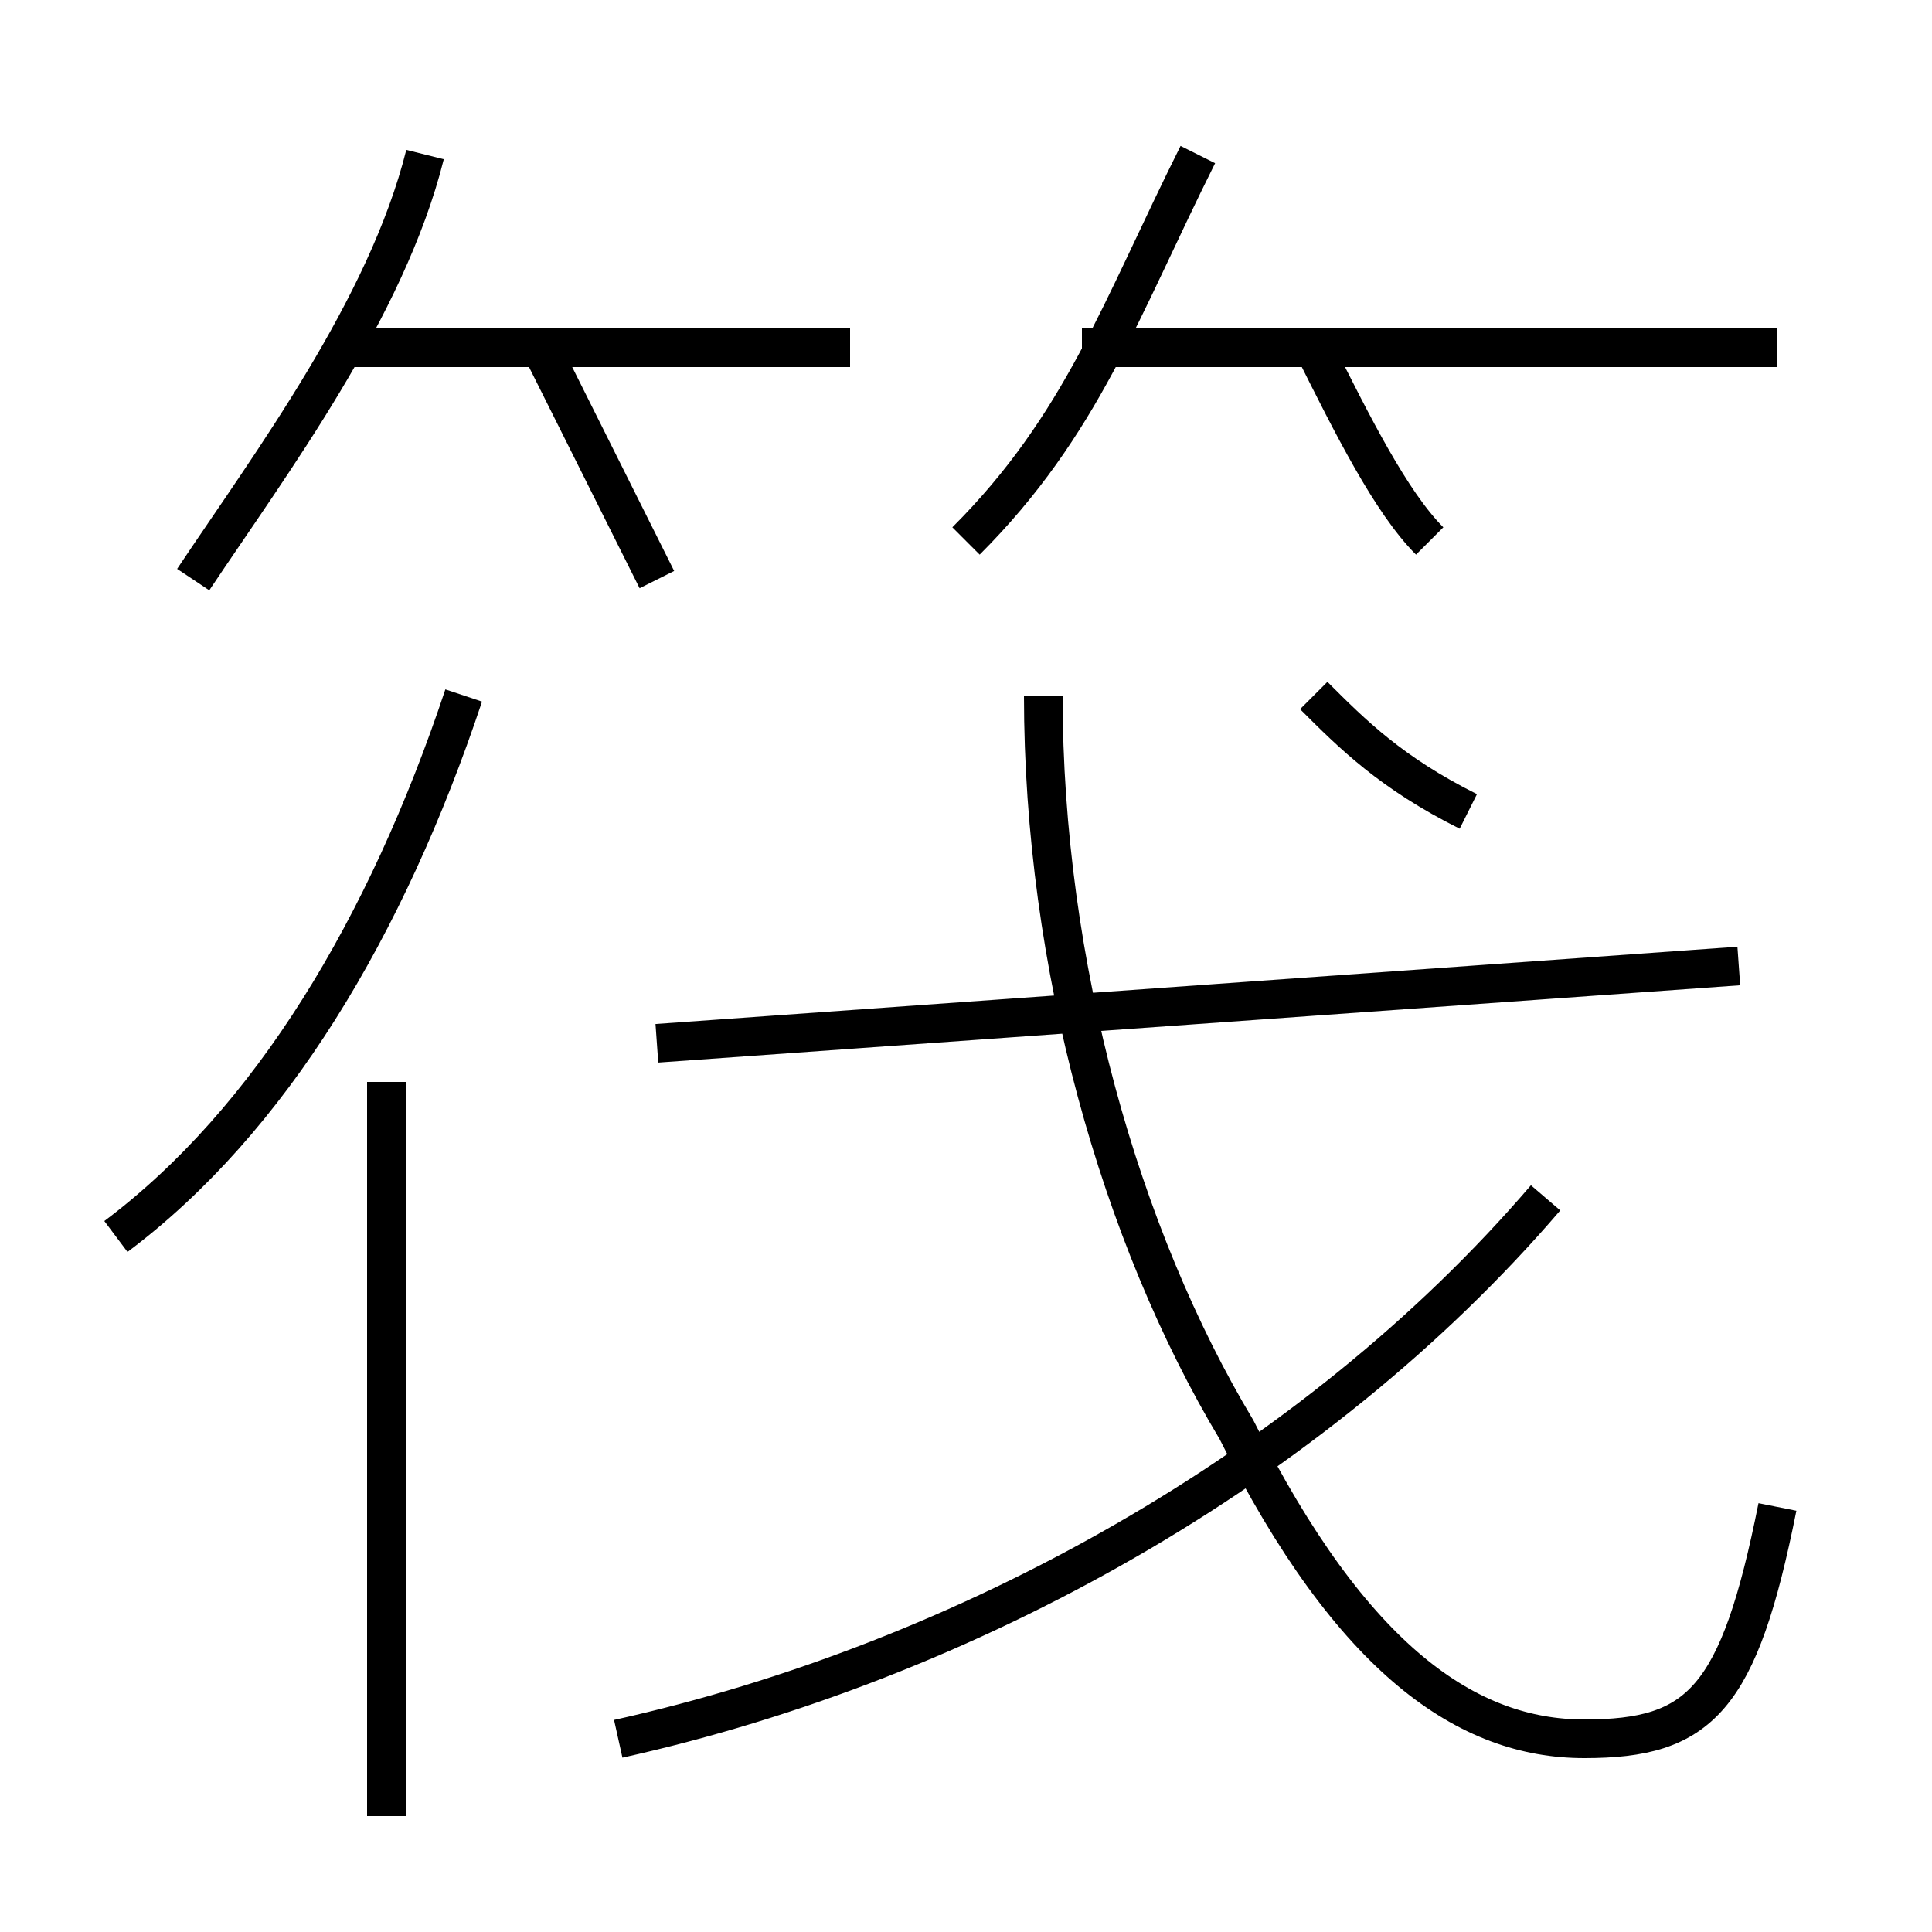 <?xml version='1.0' encoding='utf8'?>
<svg viewBox="0.0 -6.0 50.0 50.0" version="1.1" xmlns="http://www.w3.org/2000/svg">
<rect x="0.0" y="-6.0" width="50.0" height="50.0" fill="#808080" stroke="none"/>
<rect x="-1000" y="-1000" width="2000" height="2000" stroke="white" fill="white"/>
<g style="fill:white;stroke:#000000;  stroke-width:1">
<path d="M 46 -5 C 45 0 44 1 41 1 C 38 1 35 -1 32 -7 C 29 -12 27 -19 27 -26 M 10 3 L 10 -16 M 3 -12 C 7 -15 10 -20 12 -26 M 16 1 C 25 -1 34 -6 40 -13 M 5 -29 C 7 -32 10 -36 11 -40 M 17 -29 C 16 -31 15 -33 14 -35 M 17 -17 L 45 -19 M 22 -35 L 9 -35 M 38 -23 C 36 -24 35 -25 34 -26 M 25 -30 C 28 -33 29 -36 31 -40 M 37 -30 C 36 -31 35 -33 34 -35 M 46 -35 L 28 -35" transform="translate(0.0 38.0)" />
</g>
</svg>